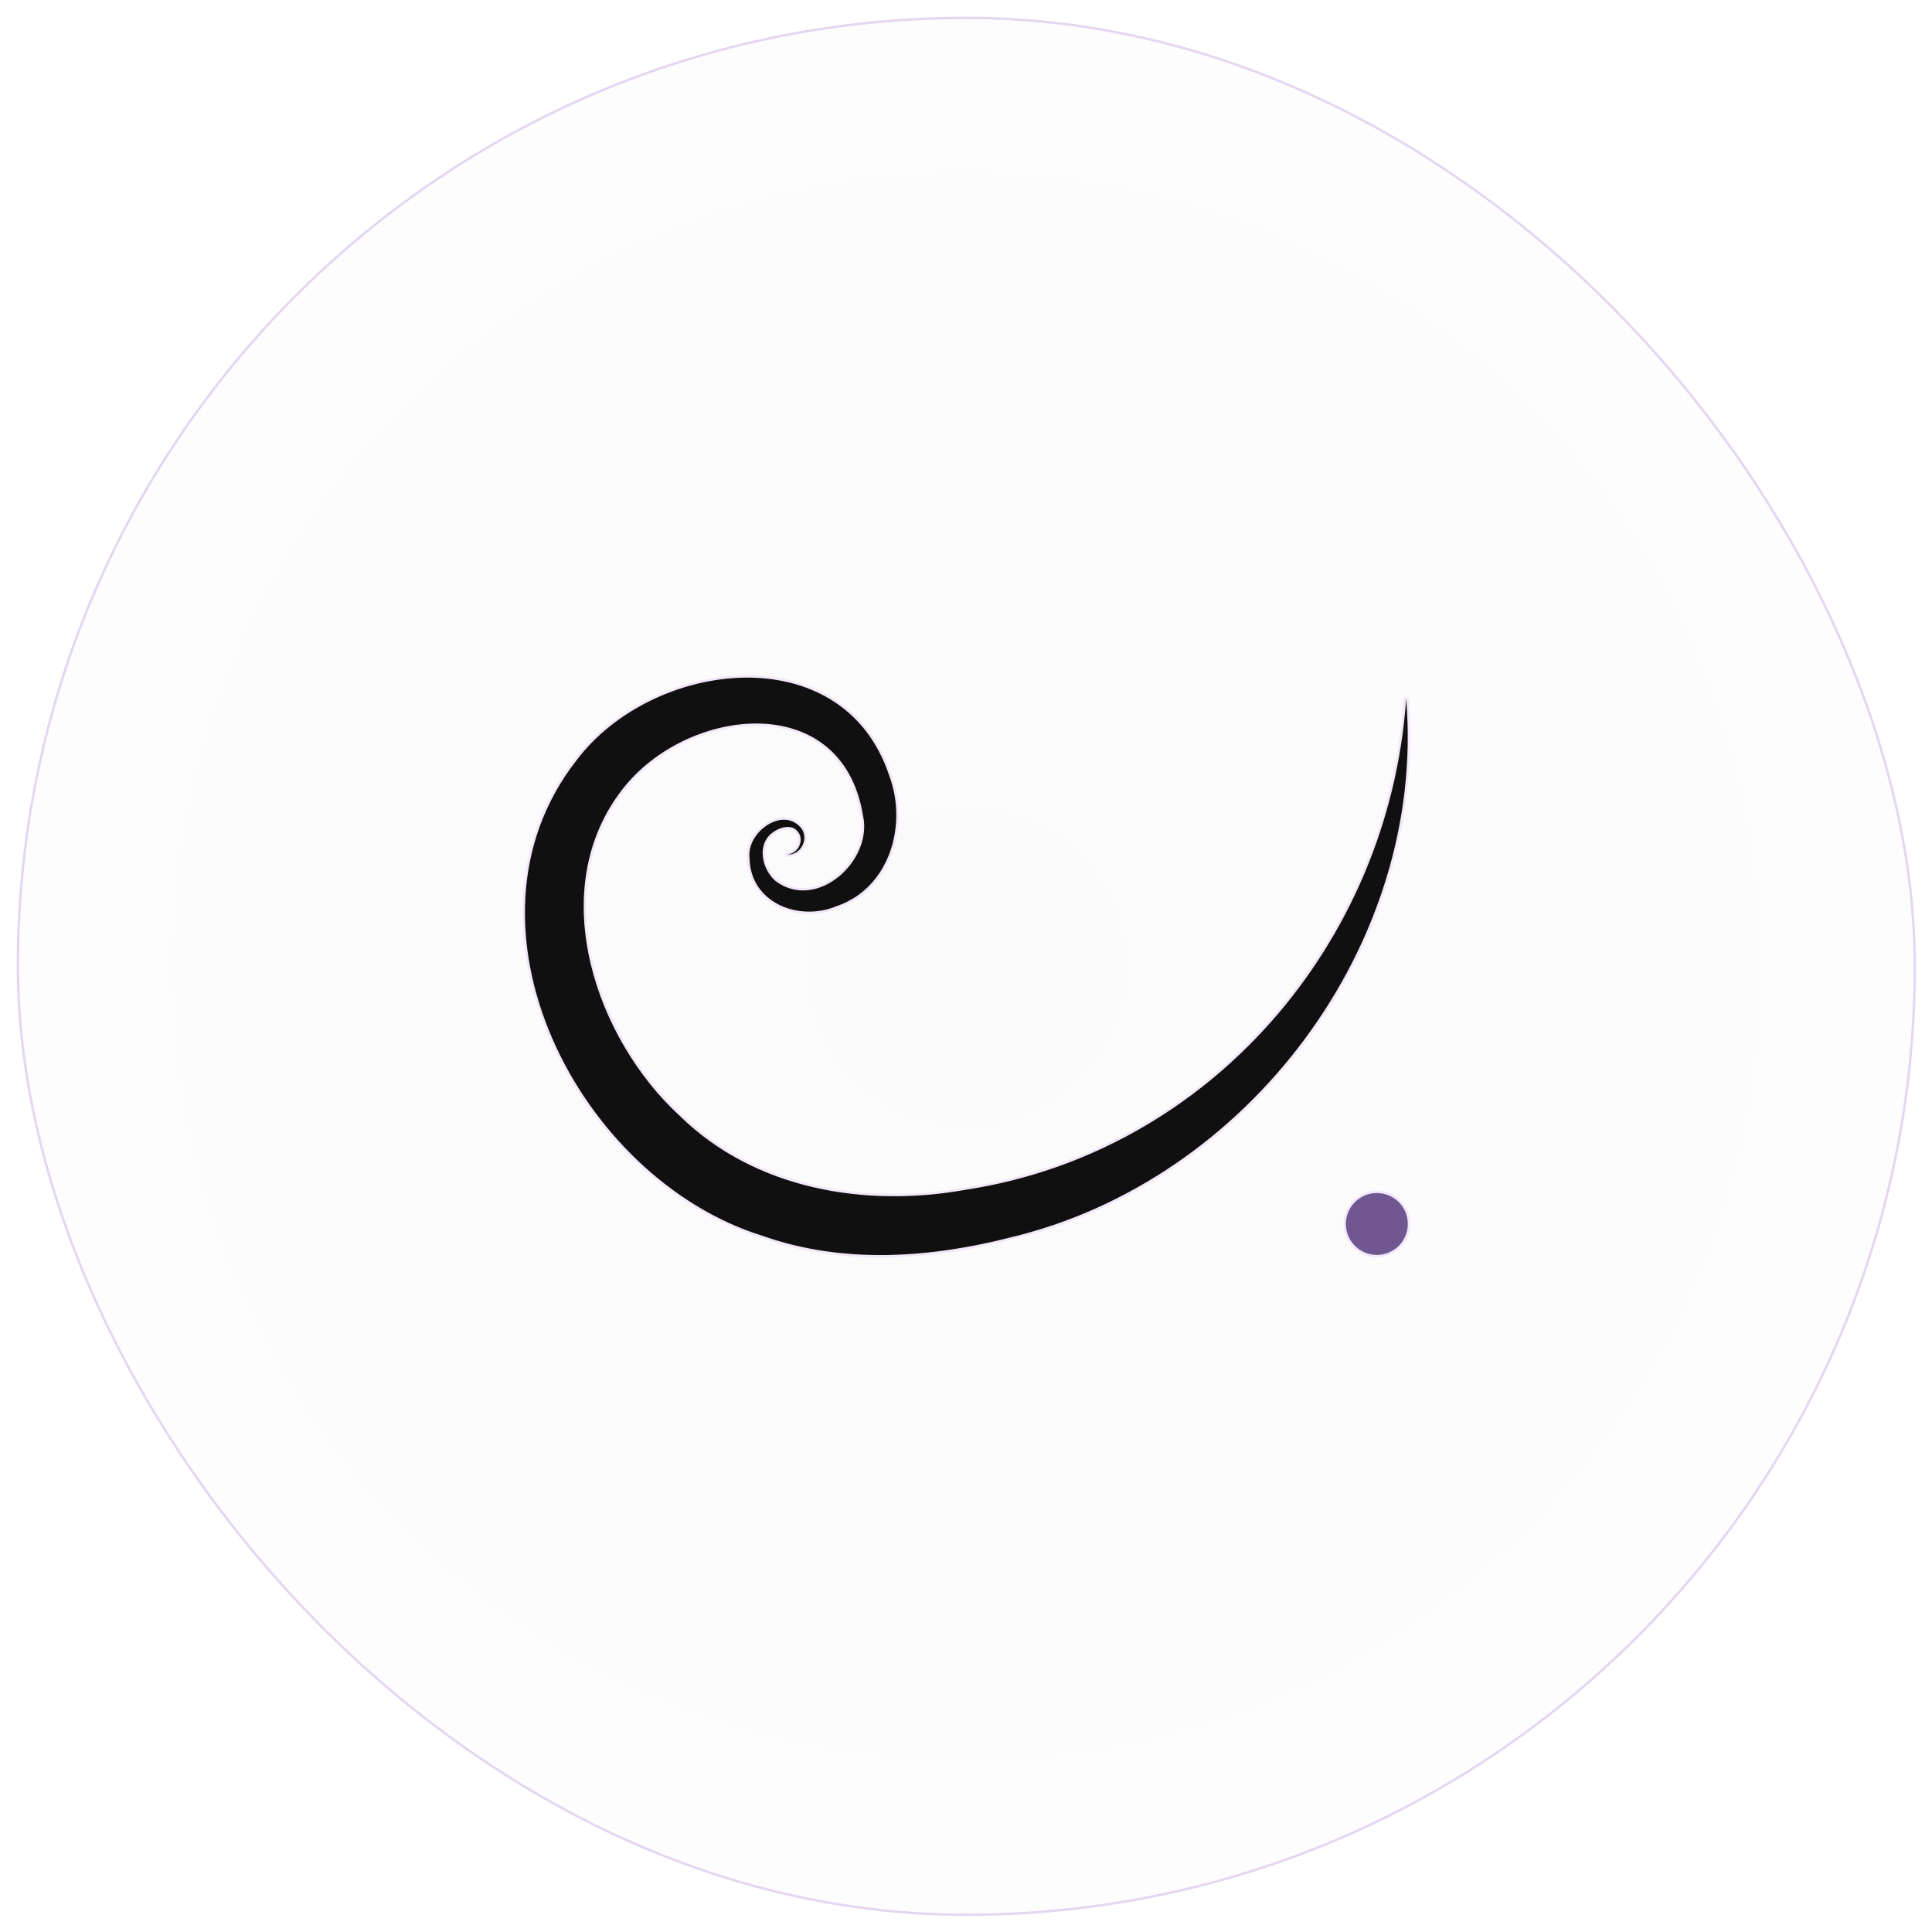 <svg xmlns="http://www.w3.org/2000/svg" version="1.1" xmlns:xlink="http://www.w3.org/1999/xlink" xmlns:svgjs="http://svgjs.dev/svgjs" width="1000" height="1000"><style>
    #light-icon {
      display: inline;
    }
    #dark-icon {
      display: none;
    }

    @media (prefers-color-scheme: dark) {
      #light-icon {
        display: none;
      }
      #dark-icon {
        display: inline;
      }
    }
  </style><g id="light-icon"><svg xmlns="http://www.w3.org/2000/svg" version="1.1" xmlns:xlink="http://www.w3.org/1999/xlink" xmlns:svgjs="http://svgjs.dev/svgjs" width="1000" height="1000"><g><g transform="matrix(1.235,0,0,1.235,0,0)"><svg xmlns="http://www.w3.org/2000/svg" version="1.1" xmlns:xlink="http://www.w3.org/1999/xlink" xmlns:svgjs="http://svgjs.dev/svgjs" width="810" height="810"><svg width="810" height="810" viewBox="0 0 810 810" fill="none" xmlns="http://www.w3.org/2000/svg">
<g filter="url(#filter0_i_2378_22125)">
<rect x="7" y="7" width="796" height="796" rx="398" fill="#FAFAFA"></rect>
<rect x="7" y="7" width="796" height="796" rx="398" fill="url(#paint0_radial_2378_22125)" fill-opacity="0.6"></rect>
<rect x="7.5" y="7.5" width="795" height="795" rx="397.5" stroke="#E5D6F0"></rect>
</g>
<path d="M577.049 526.443C584.491 526.443 590.525 520.415 590.525 512.977C590.525 505.54 584.491 499.512 577.049 499.512C569.606 499.512 563.572 505.54 563.572 512.977C563.572 520.415 569.606 526.443 577.049 526.443Z" fill="#715791" stroke="#F1E7F8"></path>
<path d="M589.876 293.297L589.838 292.837H589.377H589.312H588.847L588.814 293.302C581.497 395.514 506.265 482.57 404.645 498.156L404.633 498.158C362.434 505.724 316.615 497.952 285.361 467.434L285.355 467.428L285.349 467.423C267.807 451.38 253.812 428.145 248.021 403.723C242.23 379.304 244.647 353.744 259.852 332.984L259.852 332.984L259.855 332.979C272.767 314.931 295.954 303.692 316.998 303.724C327.512 303.74 337.461 306.569 345.326 312.734C353.186 318.895 359.005 328.419 361.21 341.91L361.212 341.924L361.215 341.938C363.273 351.203 358.541 361.089 351.121 367.097C343.716 373.093 333.777 375.122 325.421 368.925C322.671 366.577 320.691 362.873 320.229 359.15C319.767 355.433 320.817 351.758 324.045 349.362L324.051 349.358C325.519 348.234 327.463 347.338 329.319 347.123C331.165 346.91 332.861 347.37 333.988 348.872L333.996 348.882L334.004 348.892C335.313 350.462 335.363 352.578 334.512 354.361C333.662 356.144 331.945 357.514 329.825 357.602L329.792 358.598C332.686 358.916 335.162 357.289 336.506 355.008C337.85 352.727 338.106 349.719 336.496 347.2L336.487 347.185L336.476 347.171C334.525 344.544 332.005 343.287 329.347 343.085C326.704 342.885 323.964 343.729 321.538 345.229C316.714 348.21 312.948 353.906 313.645 359.627C313.787 369.188 319.068 376.047 326.323 379.651C333.564 383.248 342.776 383.609 350.851 380.222C373.239 372.578 380.986 345.922 373.205 325.068C363.452 295.421 338.42 283.094 311.882 283.51C285.368 283.926 257.271 297.05 241.209 318.381C214.143 353.051 214.364 397.08 231.001 435.398C247.634 473.709 280.709 506.399 319.502 518.444C353.236 530.349 389.61 527.737 423.332 519.168C523.482 495.383 598.136 395.72 589.876 293.297Z" fill="#101010" stroke="#F1E7F8"></path>
<defs>
<filter id="filter0_i_2378_22125" x="7" y="7" width="796" height="796" filterUnits="userSpaceOnUse" color-interpolation-filters="sRGB">
<feFlood flood-opacity="0" result="BackgroundImageFix"></feFlood>
<feBlend mode="normal" in="SourceGraphic" in2="BackgroundImageFix" result="shape"></feBlend>
<feColorMatrix in="SourceAlpha" type="matrix" values="0 0 0 0 0 0 0 0 0 0 0 0 0 0 0 0 0 0 127 0" result="hardAlpha"></feColorMatrix>
<feMorphology radius="6" operator="erode" in="SourceAlpha" result="effect1_innerShadow_2378_22125"></feMorphology>
<feOffset></feOffset>
<feGaussianBlur stdDeviation="32"></feGaussianBlur>
<feComposite in2="hardAlpha" operator="arithmetic" k2="-1" k3="1"></feComposite>
<feColorMatrix type="matrix" values="0 0 0 0 0.897 0 0 0 0 0.841 0 0 0 0 0.94 0 0 0 1 0"></feColorMatrix>
<feBlend mode="normal" in2="shape" result="effect1_innerShadow_2378_22125"></feBlend>
</filter>
<radialGradient id="paint0_radial_2378_22125" cx="0" cy="0" r="1" gradientUnits="userSpaceOnUse" gradientTransform="translate(405 405) rotate(90) scale(398)">
<stop stop-color="white" stop-opacity="0"></stop>
<stop offset="1" stop-color="white"></stop>
</radialGradient>
</defs>
</svg></svg></g></g></svg></g><g id="dark-icon"><svg xmlns="http://www.w3.org/2000/svg" version="1.1" xmlns:xlink="http://www.w3.org/1999/xlink" xmlns:svgjs="http://svgjs.dev/svgjs" width="1000" height="1000"><g><g transform="matrix(1.235,0,0,1.235,0,0)"><svg xmlns="http://www.w3.org/2000/svg" version="1.1" xmlns:xlink="http://www.w3.org/1999/xlink" xmlns:svgjs="http://svgjs.dev/svgjs" width="810" height="810"><svg width="810" height="810" viewBox="0 0 810 810" fill="none" xmlns="http://www.w3.org/2000/svg">
<g filter="url(#filter0_i_2378_22116)">
<rect x="7" y="7" width="796" height="796" rx="398" fill="#060606"></rect>
<rect x="7" y="7" width="796" height="796" rx="398" fill="url(#paint0_radial_2378_22116)" fill-opacity="0.6"></rect>
<rect x="7.5" y="7.5" width="795" height="795" rx="397.5" stroke="#402164"></rect>
</g>
<path d="M577.049 526.443C584.491 526.443 590.525 520.415 590.525 512.977C590.525 505.54 584.491 499.512 577.049 499.512C569.606 499.512 563.572 505.54 563.572 512.977C563.572 520.415 569.606 526.443 577.049 526.443Z" fill="#D9C1EB" stroke="#402164"></path>
<path d="M589.876 293.297L589.838 292.837H589.377H589.312H588.847L588.814 293.302C581.497 395.514 506.265 482.57 404.645 498.156L404.633 498.158C362.434 505.724 316.615 497.952 285.361 467.434L285.355 467.428L285.349 467.423C267.807 451.38 253.812 428.145 248.021 403.723C242.23 379.304 244.647 353.744 259.852 332.984L259.852 332.984L259.855 332.979C272.767 314.931 295.954 303.692 316.998 303.724C327.512 303.74 337.461 306.569 345.326 312.734C353.186 318.895 359.005 328.419 361.21 341.91L361.212 341.924L361.215 341.938C363.273 351.203 358.541 361.089 351.121 367.097C343.716 373.093 333.777 375.122 325.421 368.925C322.671 366.577 320.691 362.873 320.229 359.15C319.767 355.433 320.817 351.758 324.045 349.362L324.051 349.358C325.519 348.234 327.463 347.338 329.319 347.123C331.165 346.91 332.861 347.37 333.988 348.872L333.996 348.882L334.004 348.892C335.313 350.462 335.363 352.578 334.512 354.361C333.662 356.144 331.945 357.514 329.825 357.602L329.792 358.598C332.686 358.916 335.162 357.289 336.506 355.008C337.85 352.727 338.106 349.719 336.496 347.2L336.487 347.185L336.476 347.171C334.525 344.544 332.005 343.287 329.347 343.085C326.704 342.885 323.964 343.729 321.538 345.229C316.714 348.21 312.948 353.906 313.645 359.627C313.787 369.188 319.068 376.047 326.323 379.651C333.564 383.248 342.776 383.609 350.851 380.222C373.239 372.578 380.986 345.922 373.205 325.068C363.452 295.421 338.42 283.094 311.882 283.51C285.368 283.926 257.271 297.05 241.209 318.381C214.143 353.051 214.364 397.08 231.001 435.398C247.634 473.709 280.709 506.399 319.502 518.444C353.236 530.349 389.61 527.737 423.332 519.168C523.482 495.383 598.136 395.72 589.876 293.297Z" fill="#F2F2F2" stroke="#402164"></path>
<defs>
<filter id="filter0_i_2378_22116" x="7" y="7" width="796" height="796" filterUnits="userSpaceOnUse" color-interpolation-filters="sRGB">
<feFlood flood-opacity="0" result="BackgroundImageFix"></feFlood>
<feBlend mode="normal" in="SourceGraphic" in2="BackgroundImageFix" result="shape"></feBlend>
<feColorMatrix in="SourceAlpha" type="matrix" values="0 0 0 0 0 0 0 0 0 0 0 0 0 0 0 0 0 0 127 0" result="hardAlpha"></feColorMatrix>
<feMorphology radius="6" operator="erode" in="SourceAlpha" result="effect1_innerShadow_2378_22116"></feMorphology>
<feOffset></feOffset>
<feGaussianBlur stdDeviation="32"></feGaussianBlur>
<feComposite in2="hardAlpha" operator="arithmetic" k2="-1" k3="1"></feComposite>
<feColorMatrix type="matrix" values="0 0 0 0 0.251 0 0 0 0 0.129 0 0 0 0 0.392 0 0 0 1 0"></feColorMatrix>
<feBlend mode="normal" in2="shape" result="effect1_innerShadow_2378_22116"></feBlend>
</filter>
<radialGradient id="paint0_radial_2378_22116" cx="0" cy="0" r="1" gradientUnits="userSpaceOnUse" gradientTransform="translate(405 405) rotate(90) scale(398)">
<stop stop-color="#030001" stop-opacity="0"></stop>
<stop offset="1" stop-color="#030001"></stop>
</radialGradient>
</defs>
</svg></svg></g></g></svg></g></svg>